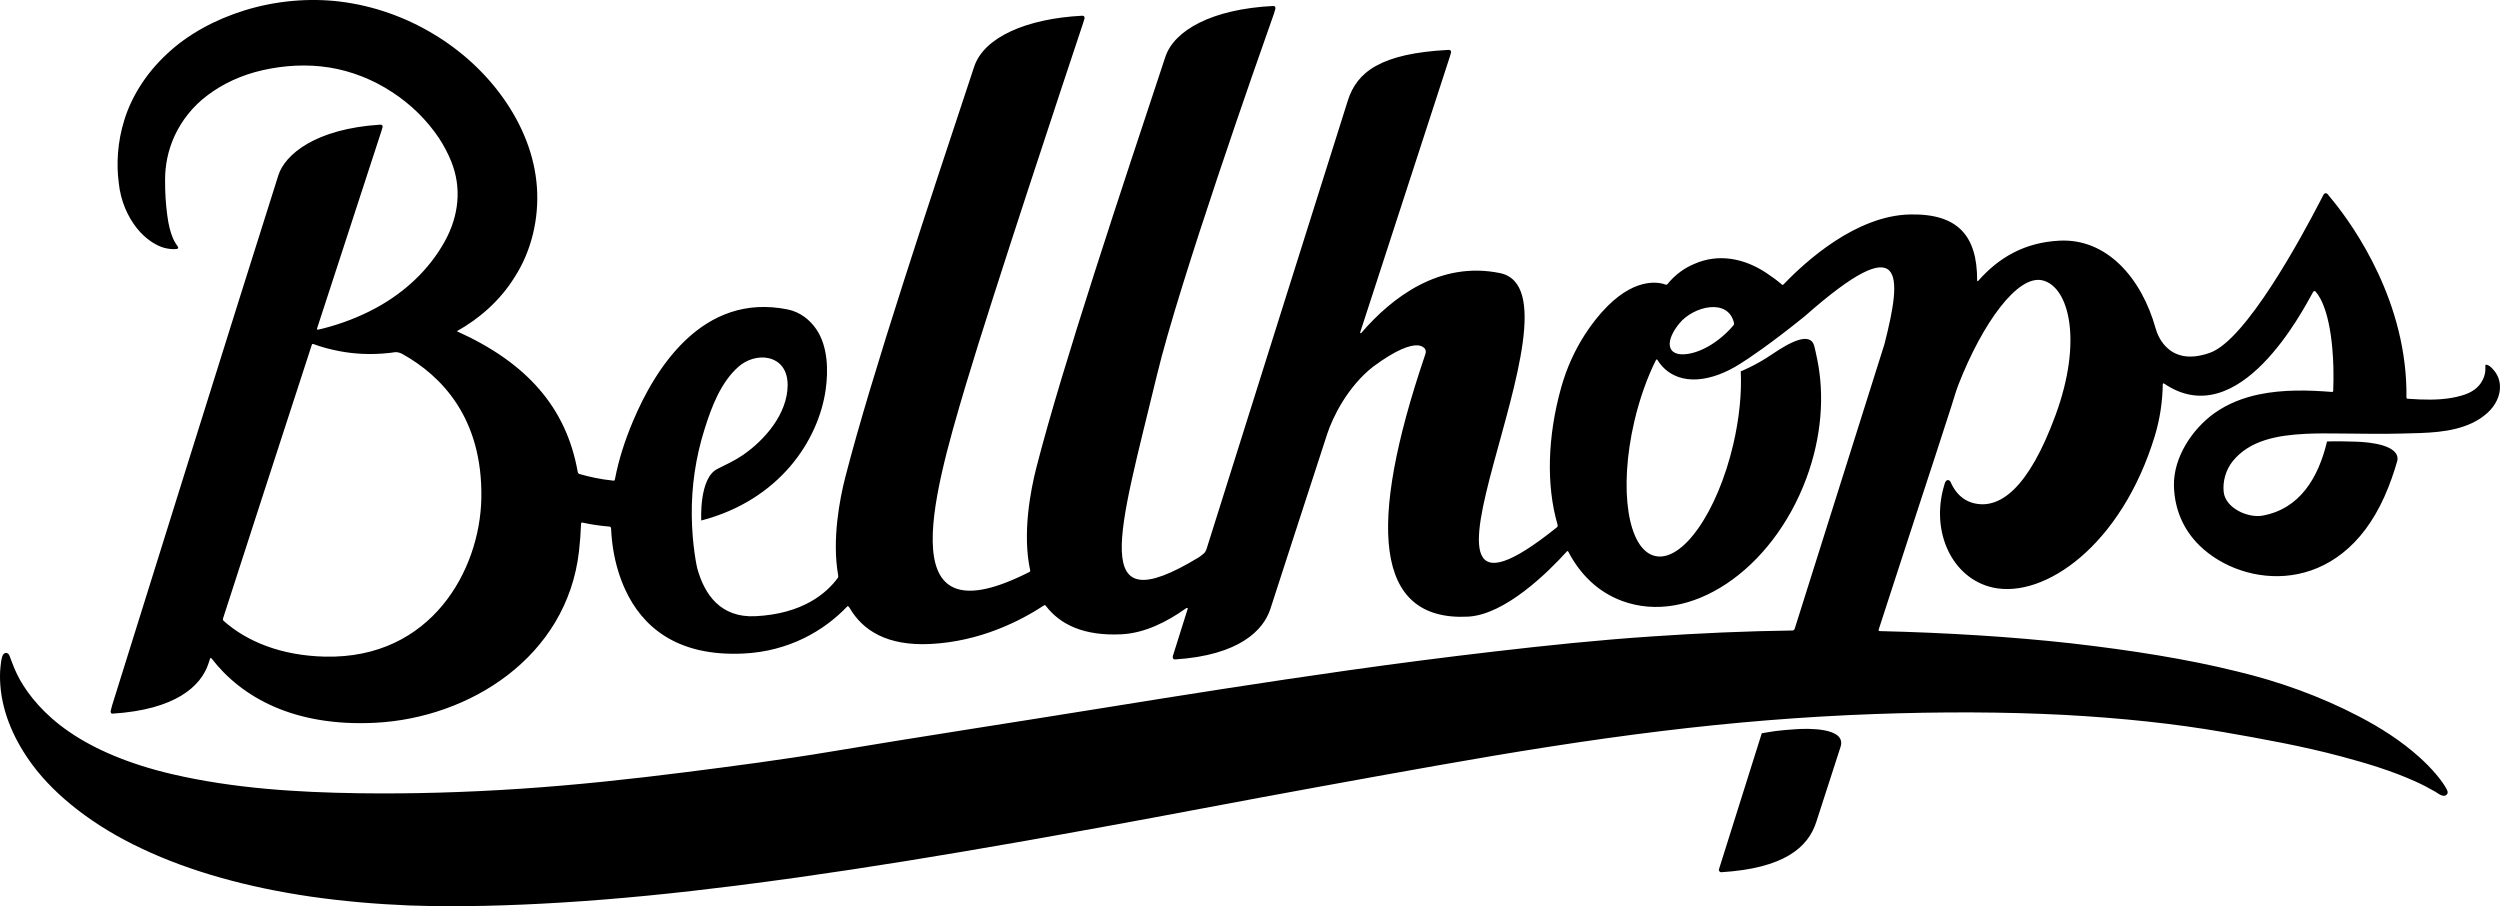 <?xml version="1.0" encoding="utf-8"?>
<!-- Generator: Adobe Illustrator 16.0.4, SVG Export Plug-In . SVG Version: 6.00 Build 0)  -->
<!DOCTYPE svg PUBLIC "-//W3C//DTD SVG 1.1//EN" "http://www.w3.org/Graphics/SVG/1.1/DTD/svg11.dtd">
<svg version="1.1" id="Layer_1" xmlns:sketch="http://www.bohemiancoding.com/sketch/ns"
	 xmlns="http://www.w3.org/2000/svg" xmlns:xlink="http://www.w3.org/1999/xlink" x="0px" y="0px" width="124.799px"
	 height="45.236px" viewBox="12.422 8.327 124.799 45.236" enable-background="new 12.422 8.327 124.799 45.236"
	 xml:space="preserve">
<title>Logotype-green</title>
<desc>Created with Sketch.</desc>
<g id="Page-1_1_" sketch:type="MSPage">
	<g id="Logotype-green" sketch:type="MSArtboardGroup">
		<g id="Logotype:-green" sketch:type="MSLayerGroup">
			<g id="Page-1" sketch:type="MSShapeGroup">
				<path id="Fill-2" d="M123.861,31.37C123.861,31.37,123.861,31.369,123.861,31.37L123.861,31.37L123.861,31.37 M136.841,26.73
					c-0.073-0.077-0.158-0.159-0.263-0.189c-0.029-0.008-0.062-0.014-0.078,0.007c-0.018,0.022-0.008,0.072-0.008,0.097
					c0.01,0.213-0.025,0.415-0.115,0.609c-0.209,0.448-0.595,0.681-1.055,0.815c-0.688,0.202-1.385,0.224-2.098,0.198
					c-0.202-0.007-0.406-0.02-0.609-0.034c-0.07-0.007-0.064-0.066-0.064-0.067c0.059-4.734-2.601-8.499-3.645-9.792
					c-0.068-0.086-0.143-0.167-0.209-0.254c-0.045-0.059-0.097-0.153-0.183-0.148c-0.073,0.004-0.104,0.077-0.134,0.133
					c-0.043,0.087-0.088,0.172-0.133,0.258c-0.949,1.834-3.705,6.926-5.495,7.571c-2.242,0.808-2.709-1.181-2.709-1.181
					s-0.003-0.003-0.005-0.006c-0.71-2.562-2.459-4.526-4.805-4.406c-1.725,0.086-3.023,0.826-4.062,2.01
					c-0.001,0.001-0.001,0-0.003,0.001c-0.041,0.047-0.048-0.029-0.048-0.029c0.006-2.222-0.957-3.343-3.359-3.29
					c-2.673,0.06-5.17,2.306-6.306,3.493c-0.001,0-0.001,0-0.002,0c-0.04,0.042-0.07,0.015-0.07,0.015v0
					c-0.242-0.213-0.502-0.399-0.779-0.584c-1.127-0.752-2.416-0.979-3.592-0.46c-0.46,0.189-0.935,0.501-1.355,1.017
					c-0.002,0.001-0.003,0-0.003,0.001c-0.03,0.035-0.065,0.028-0.077,0.023c-0.224-0.088-1.393-0.441-2.91,1.073
					c-0.428,0.427-0.803,0.914-1.131,1.422c-0.498,0.774-0.904,1.653-1.178,2.627c-0.688,2.451-0.754,4.892-0.186,6.849
					c0,0.005,0,0.007,0.001,0.013c0.019,0.064-0.003,0.1-0.02,0.119c-9.509,7.648,1.96-11.706-2.862-12.683
					c-3.02-0.612-5.396,1.227-6.918,2.994v-0.001c0,0-0.076,0.045-0.045-0.052c2.02-6.213,3.948-12.14,4.454-13.695
					c0,0,0.069-0.232,0.07-0.233c0.024-0.067-0.001-0.159-0.118-0.153c-3.405,0.174-4.58,1.113-5.029,2.529
					c-1.549,4.9-4.979,15.795-7.062,22.415c0,0-0.053,0.13-0.118,0.188c-0.119,0.103-0.216,0.171-0.275,0.208
					c-5.524,3.347-3.991-1.152-2.071-9.117c1.114-4.623,5.035-15.766,5.835-18.023l0.072-0.239c0.021-0.066-0.003-0.159-0.114-0.153
					c-3.044,0.155-4.937,1.21-5.378,2.546c-2.186,6.605-5.123,15.377-6.435,20.49c-0.291,1.132-0.711,3.301-0.31,5.141
					c0,0.001,0,0.001,0,0.001c0.008,0.038-0.016,0.062-0.026,0.069c-6.824,3.479-4.972-3.361-3.184-9.344
					c1.362-4.558,5.088-15.757,5.843-18.022l0.075-0.241c0.021-0.067-0.002-0.159-0.116-0.153c-2.754,0.14-4.9,1.064-5.39,2.547
					c-2.186,6.604-5.12,15.376-6.432,20.489c-0.278,1.083-0.672,3.11-0.356,4.896c0,0.005-0.001,0.005-0.001,0.011
					c0.011,0.059,0.002,0.089-0.005,0.104c-0.592,0.81-1.788,1.809-4.116,1.928c-1.736,0.088-2.549-1.066-2.914-2.396
					c-0.008-0.034-0.254-1.102-0.272-2.634c-0.016-1.464,0.197-2.903,0.635-4.295c0.348-1.109,0.803-2.338,1.699-3.131
					c0.387-0.342,0.972-0.543,1.494-0.427c0.651,0.146,0.967,0.675,0.958,1.364c-0.017,1.417-1.124,2.708-2.228,3.47
					c-0.409,0.282-0.842,0.477-1.282,0.699c-0.919,0.462-0.803,2.546-0.802,2.573c3.904-1.019,5.852-3.996,6.211-6.534
					c0.137-0.97,0.107-2.154-0.456-2.996c-0.334-0.5-0.835-0.882-1.432-1.004c-4.257-0.869-6.63,2.945-7.744,5.606
					c-0.391,0.932-0.695,1.868-0.884,2.844c-0.02,0.1-0.045,0.098-0.075,0.095c-0.651-0.065-1.221-0.194-1.71-0.335
					c-0.022-0.01-0.062-0.033-0.074-0.095c-0.001-0.007-0.002-0.011-0.005-0.016c-0.572-3.221-2.556-5.451-6.034-7.014
					c1.081-0.6,2.147-1.498,2.9-2.722c0.834-1.297,1.202-2.906,1.101-4.438c-0.107-1.623-0.742-3.14-1.654-4.437
					c-0.915-1.3-2.119-2.407-3.519-3.243c-1.395-0.841-2.995-1.412-4.654-1.615c-1.579-0.194-3.249-0.033-4.768,0.438
					c-1.483,0.46-2.844,1.2-3.879,2.178c-1.044,0.966-1.764,2.135-2.118,3.274c-0.36,1.137-0.402,2.236-0.288,3.134
					c0.095,0.948,0.459,1.717,0.898,2.277c0.444,0.561,0.982,0.887,1.38,0.993c0.187,0.049,0.413,0.08,0.612,0.056
					c0.065-0.008,0.109-0.049,0.062-0.117c-0.098-0.137-0.183-0.276-0.248-0.431c-0.119-0.277-0.221-0.662-0.282-1.156
					c-0.066-0.489-0.111-1.094-0.106-1.754c-0.001-0.705,0.138-1.454,0.477-2.194c0.343-0.732,0.876-1.45,1.639-2.019
					c0.753-0.573,1.702-1.02,2.764-1.257c1.083-0.243,2.222-0.308,3.321-0.132c1.092,0.175,2.174,0.599,3.121,1.221
					c0.923,0.595,1.746,1.395,2.35,2.303c0.238,0.358,0.446,0.756,0.608,1.154c0.542,1.331,0.38,2.725-0.302,3.973
					c-0.789,1.443-2.024,2.581-3.463,3.359c-0.831,0.449-1.724,0.789-2.648,1.024c-0.075,0.019-0.151,0.035-0.227,0.052
					c-0.083,0.018-0.05-0.069-0.049-0.072c1.518-4.662,2.829-8.68,3.207-9.836c0,0,0.05-0.153,0.061-0.206
					c0.012-0.063-0.024-0.123-0.116-0.119c-3.249,0.205-4.761,1.497-5.089,2.53c-1.993,6.266-7.372,23.493-8.294,26.447
					l-0.071,0.273c-0.017,0.067,0.003,0.16,0.09,0.152c3.123-0.197,4.423-1.36,4.792-2.517c0.024-0.075,0.05-0.155,0.076-0.235
					c0,0,0.021-0.066,0.07-0.004c0.001,0.002,0.003,0.002,0.006,0.004c1.492,1.932,4.114,3.418,8.185,3.207
					c4.675-0.242,9.548-3.268,10.154-8.557c0.054-0.472,0.087-0.926,0.103-1.367l0.001,0.002c0,0-0.002-0.088,0.055-0.074
					c0.398,0.09,0.854,0.161,1.379,0.205c0.018,0.002,0.062,0.032,0.065,0.096c0.031,0.714,0.141,1.42,0.352,2.115
					c0.101,0.331,0.223,0.656,0.37,0.969c0.816,1.745,2.493,3.33,5.917,3.154c2.211-0.113,3.976-1.111,5.154-2.354
					c0,0,0.042-0.038,0.094,0.051c0.004,0.006,0.007,0.008,0.011,0.012c0.66,1.145,1.887,1.926,4.056,1.815
					c2.46-0.126,4.457-1.136,5.669-1.933c0.013-0.008,0.04-0.015,0.07,0.025c0.004,0.005,0.008,0.007,0.012,0.009
					c0.706,0.921,1.884,1.512,3.788,1.415c1.126-0.059,2.23-0.599,3.202-1.292c0,0,0.12-0.077,0.083,0.04
					c-0.378,1.203-0.641,2.037-0.736,2.34C70.94,41.184,71,41.25,71.073,41.246c3.23-0.205,4.424-1.473,4.763-2.515
					c0.7-2.155,1.727-5.334,2.839-8.739c0.271-0.829,1.015-2.363,2.298-3.365c1.186-0.875,1.85-1.08,2.217-1.06
					c0.176,0.009,0.399,0.11,0.407,0.3c0.004,0.091-0.04,0.196-0.069,0.282c-2.824,8.348-2.535,13.202,2.177,12.961
					c1.851-0.096,3.99-2.212,4.938-3.258c0.016-0.014,0.041-0.031,0.063,0.01c0.001,0.004,0.003,0.004,0.005,0.005
					c0.598,1.146,1.488,2.015,2.68,2.457c3.379,1.255,7.496-1.521,9.203-6.117c0.768-2.068,0.914-4.165,0.539-5.961
					c-0.045-0.228-0.092-0.438-0.141-0.64c-0.201-0.757-1.251-0.175-2.096,0.399c-0.852,0.579-1.574,0.859-1.576,0.859
					c0.051,1.067-0.066,2.327-0.374,3.646c-0.792,3.396-2.541,5.89-3.905,5.572c-1.363-0.318-1.826-3.329-1.033-6.725
					c0.27-1.153,0.649-2.2,1.086-3.07c0.006-0.009,0.039-0.036,0.065,0.006c0.069,0.108,0.144,0.214,0.232,0.31
					c0.937,1.03,2.513,0.77,3.905-0.12c0.417-0.261,1.469-0.958,3.214-2.366c5.058-4.465,4.87-2.092,3.985,1.383l-4.48,14.206
					c-0.023,0.08-0.069,0.073-0.069,0.073l-0.001,0.021c-2.353,0.032-4.702,0.135-7.055,0.297c-2.645,0.176-5.283,0.451-7.916,0.758
					c-2.414,0.281-4.825,0.592-7.231,0.932c-4.083,0.578-8.159,1.219-12.23,1.877c-4.547,0.736-9.103,1.428-13.646,2.188
					c-2.388,0.4-4.792,0.713-7.194,1.019c-2.753,0.349-5.515,0.647-8.285,0.831c-2.677,0.178-5.379,0.26-8.05,0.223
					c-3.12-0.045-6.268-0.243-9.315-0.951c-2.149-0.5-3.884-1.245-5.143-2.114c-1.266-0.861-2.038-1.848-2.458-2.591
					c-0.222-0.393-0.37-0.79-0.526-1.209c-0.032-0.086-0.107-0.159-0.204-0.137c-0.086,0.021-0.135,0.101-0.159,0.18
					c-0.048,0.162-0.068,0.334-0.086,0.501c-0.032,0.307-0.032,0.617-0.008,0.925c0.105,1.456,0.748,2.832,1.611,3.99
					c1.148,1.545,3.058,3.054,5.472,4.179c2.412,1.142,5.3,1.935,8.446,2.392c1.573,0.225,3.215,0.369,4.905,0.438
					c2.525,0.086,5.053,0.007,7.573-0.146c2.897-0.177,5.788-0.474,8.667-0.837c1.05-0.132,2.101-0.272,3.149-0.42
					c3.594-0.506,7.175-1.094,10.75-1.72c3.141-0.551,6.278-1.125,9.412-1.718c3.922-0.74,7.836-1.454,11.68-2.136
					c3.75-0.665,7.504-1.274,11.285-1.733c3.517-0.429,7.033-0.717,10.574-0.846c3.355-0.121,6.567-0.111,9.492,0.041
					c2.928,0.158,5.594,0.449,7.912,0.851c1.994,0.346,3.984,0.704,5.941,1.227c1.251,0.335,2.502,0.71,3.684,1.243
					c0.342,0.154,0.681,0.33,1.001,0.516c0.146,0.086,0.403,0.309,0.565,0.145c0.091-0.09,0.042-0.193-0.01-0.291
					c-0.051-0.094-0.109-0.184-0.168-0.273c-0.104-0.152-0.218-0.299-0.338-0.439c-0.262-0.312-0.549-0.602-0.854-0.874
					c-0.896-0.807-1.93-1.466-2.996-2.022c-1.927-1.008-4.004-1.754-6.119-2.258c-2.441-0.605-5.232-1.051-8.281-1.4
					c-2.96-0.326-6.145-0.525-9.543-0.608c-0.002-0.001,0-0.001-0.002-0.001c-0.061-0.002-0.043-0.07-0.042-0.074
					c0.205-0.631,0.41-1.26,0.614-1.891c0.474-1.453,0.947-2.906,1.42-4.359c0.53-1.627,1.07-3.252,1.59-4.882
					c0.12-0.369,0.223-0.752,0.364-1.112c1.178-3.011,2.948-5.516,4.212-5.184c1.305,0.343,1.988,3.018,0.633,6.712
					c-1.354,3.696-2.812,4.743-4.116,4.399c-0.286-0.075-0.55-0.238-0.749-0.456c-0.141-0.153-0.26-0.335-0.345-0.524
					c-0.032-0.073-0.074-0.172-0.169-0.166c-0.129,0.006-0.161,0.186-0.189,0.281c-0.684,2.308,0.408,4.639,2.443,5.085
					c2.562,0.561,6.411-2.096,8.077-7.571c0.255-0.841,0.384-1.717,0.397-2.584c0,0,0.012-0.063,0.059-0.032
					c0.001,0.001,0.002,0,0.004,0.001c3.745,2.548,6.943-3.678,7.434-4.558c0.046-0.082,0.094-0.075,0.15-0.009
					c0.23,0.263,0.799,1.172,0.87,3.776c0.01,0.371,0.005,0.761-0.009,1.156c-0.004,0.058-0.051,0.056-0.051,0.056
					c-1.225-0.098-2.453-0.125-3.652,0.122c-0.762,0.158-1.549,0.451-2.23,0.938c-1.105,0.792-2.043,2.203-2.018,3.607
					c0.021,1.146,0.45,2.188,1.268,2.99c0.007,0.008,0.014,0.014,0.02,0.02c2.193,2.128,6.958,2.598,9.215-2.443
					c0.273-0.613,0.485-1.219,0.652-1.817c0.117-0.752-1.326-0.917-2.091-0.936c-0.474-0.011-0.913-0.029-1.422-0.01
					c-0.431,1.815-1.36,3.366-3.221,3.702c-0.726,0.131-1.85-0.371-1.938-1.182c-0.057-0.524,0.107-1.097,0.434-1.512
					c0.002-0.003,0.004-0.006,0.007-0.009c0.004-0.005-0.002,0.002-0.007,0.008c0.863-1.094,2.312-1.316,3.618-1.386
					c0.599-0.032,1.197-0.023,1.796-0.018c1.031,0.009,2.062,0.03,3.094,0.001c1.156-0.032,2.396-0.021,3.467-0.527
					c0.277-0.131,0.554-0.313,0.779-0.523c0.373-0.347,0.641-0.846,0.602-1.367C137.192,27.225,137.064,26.961,136.841,26.73
					 M36.45,33.202c-0.066,3.579-2.496,8.025-7.806,7.904c-2.166-0.05-3.888-0.741-5.067-1.793c-0.009-0.012-0.04-0.057-0.02-0.118
					l0,0c1.143-3.546,2.871-8.864,4.431-13.657c0.02-0.059,0.063-0.041,0.063-0.041v-0.001c0.43,0.16,0.874,0.277,1.326,0.362
					c0.671,0.128,1.525,0.199,2.518,0.084c0.082-0.01,0.166-0.023,0.25-0.035l0.001,0.002c0,0,0.157-0.029,0.384,0.1
					C34.447,27.085,36.524,29.181,36.45,33.202 M98.967,24.553c-0.711,0.851-1.723,1.445-2.525,1.462
					c-0.814,0.016-0.897-0.676-0.184-1.547c0.703-0.86,2.449-1.285,2.728-0.002C98.985,24.489,98.982,24.531,98.967,24.553
					 M102.07,44.729c-0.916,0.063-1.122,0.103-1.701,0.203l-2.144,6.81c0.003,0.065,0.048,0.122,0.11,0.127
					c3.145-0.192,4.348-1.238,4.756-2.514c0.324-1.008,0.65-2.015,0.977-3.021c0.077-0.238,0.156-0.484,0.234-0.723
					C104.613,44.623,102.604,44.692,102.07,44.729"/>
			</g>
		</g>
	</g>
</g>
</svg>
